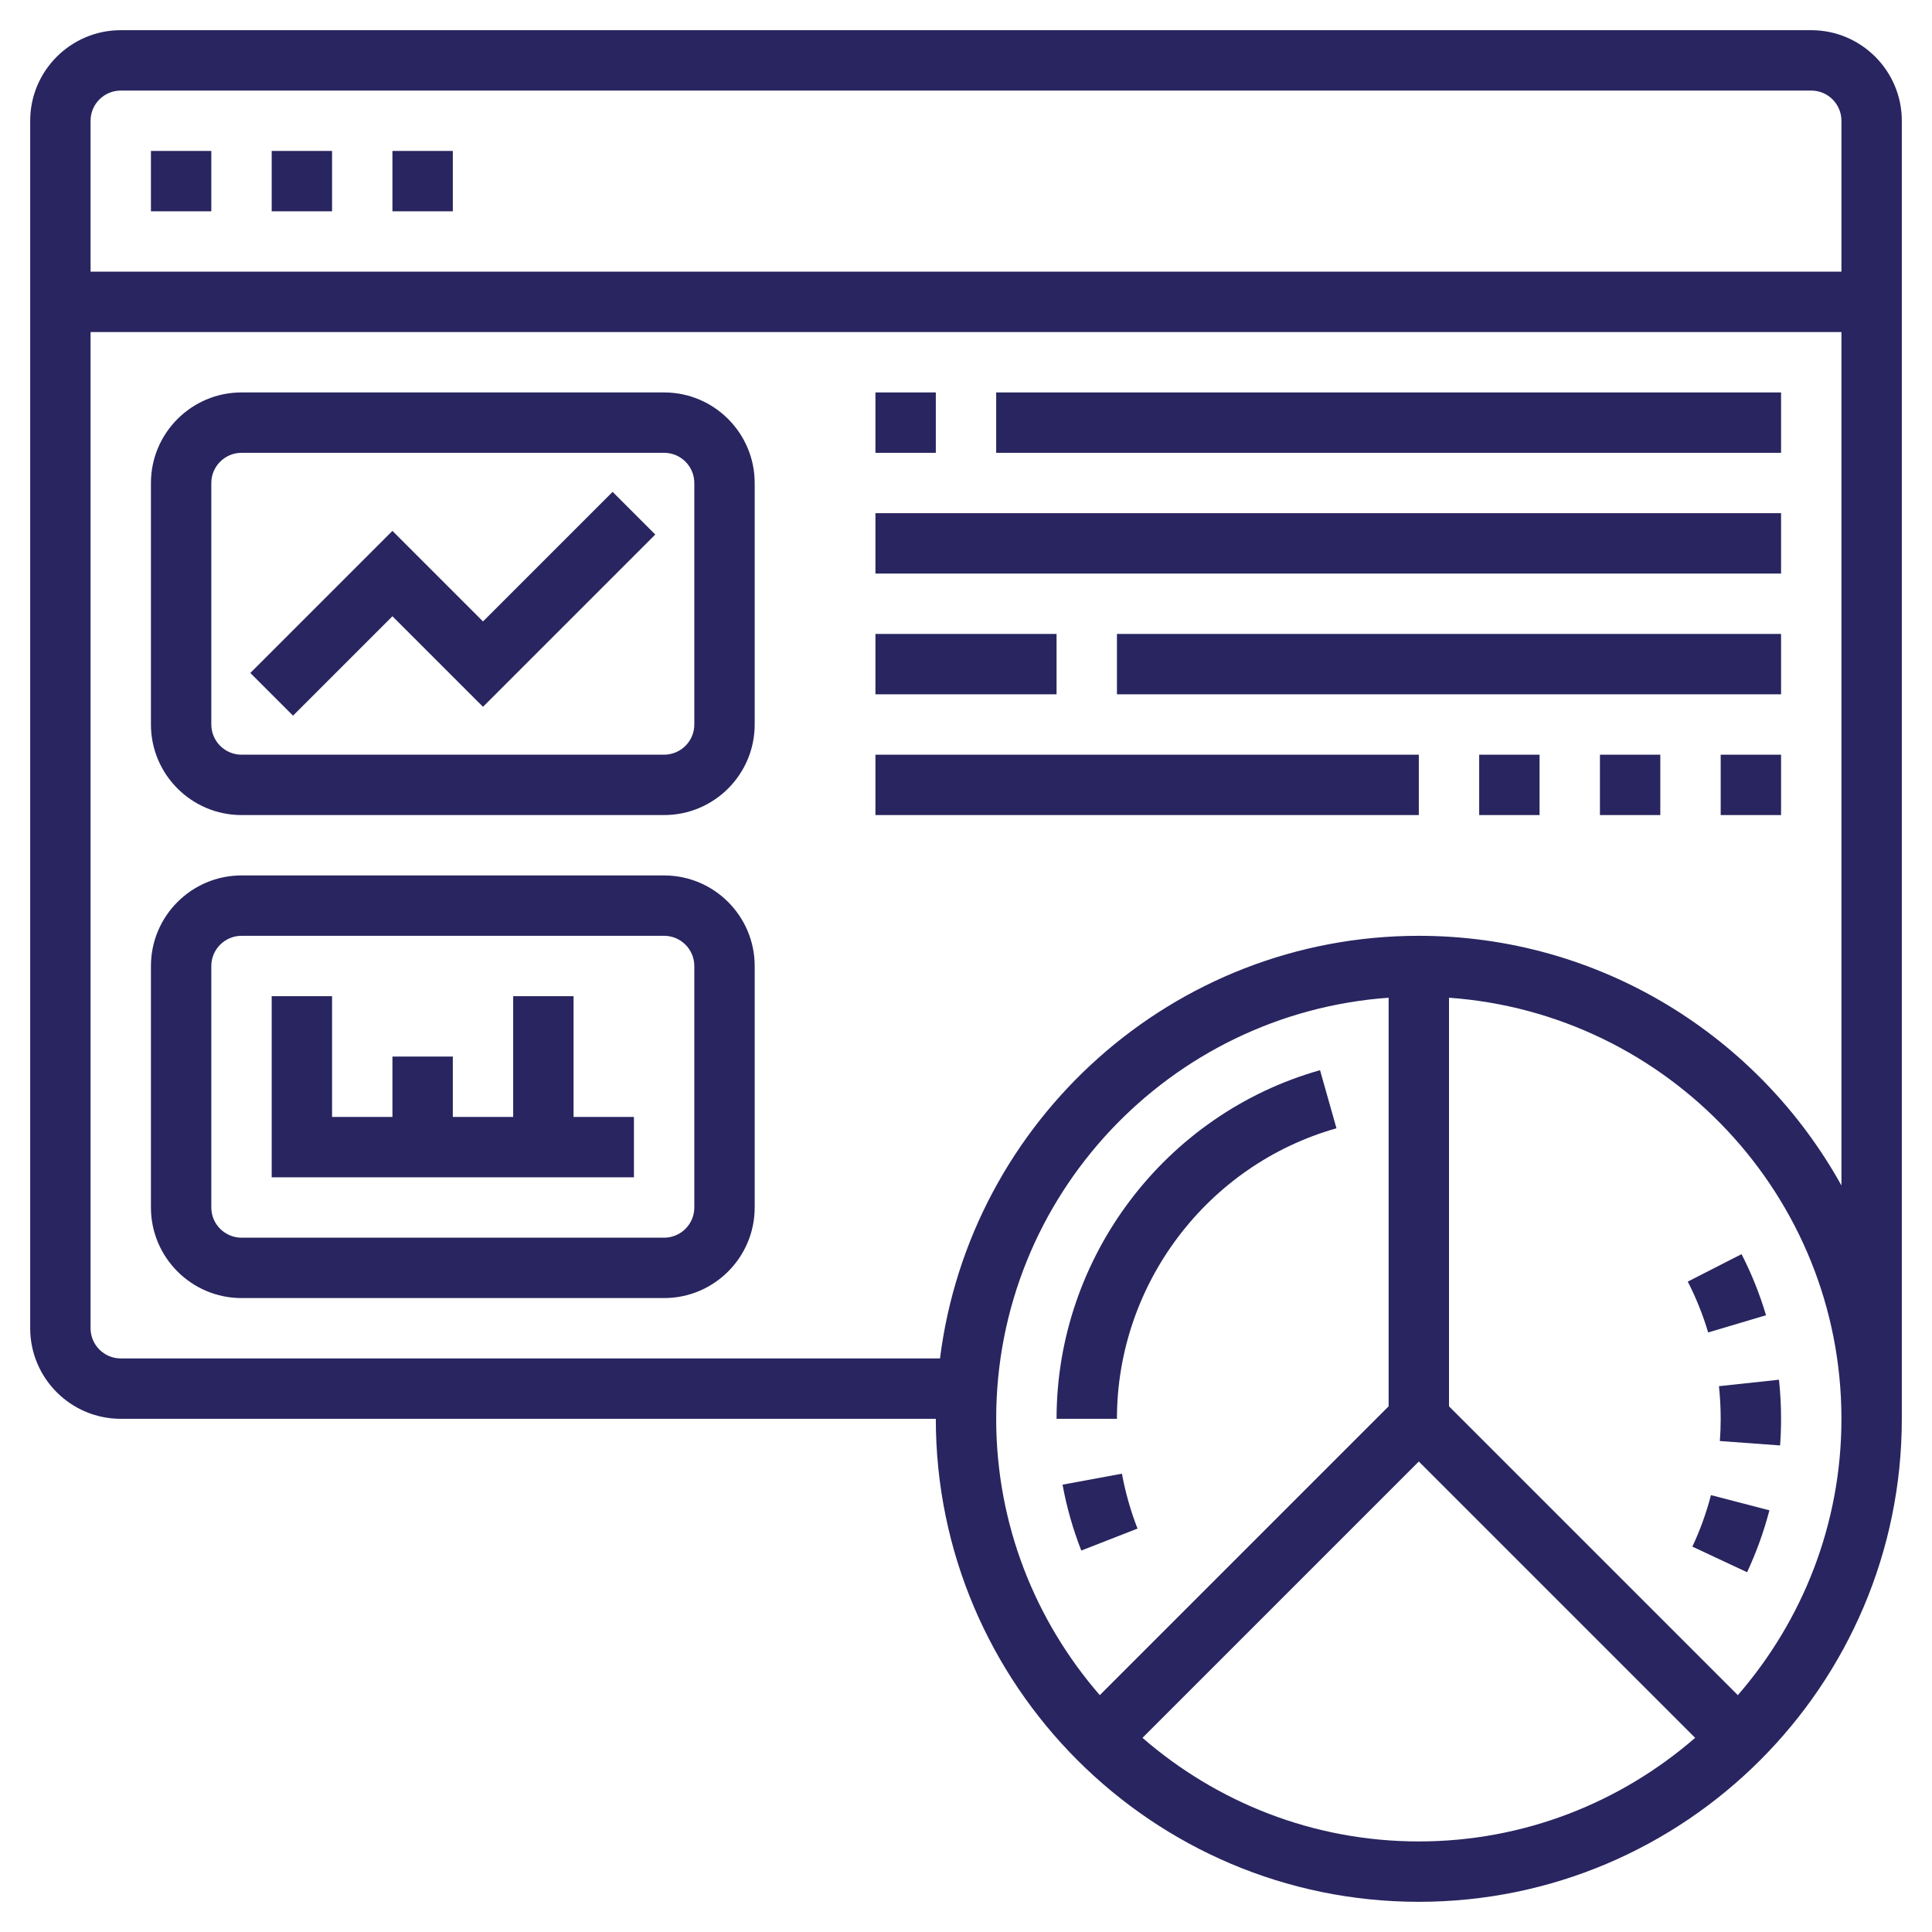 <?xml version="1.0"?>
<svg xmlns="http://www.w3.org/2000/svg" id="Layer_5" enable-background="new 0 0 64 64" height="512px" viewBox="0 0 64 64" width="512px" class=""><g><path d="m60 1h-56c-1.654 0-3 1.346-3 3v40c0 1.654 1.346 3 3 3h27c0 8.822 7.178 16 16 16s16-7.178 16-16v-43c0-1.654-1.346-3-3-3zm-56 2h56c.551 0 1 .449 1 1v5h-58v-5c0-.551.449-1 1-1zm42 43.586-9.568 9.568c-2.132-2.457-3.432-5.653-3.432-9.154 0-7.382 5.747-13.433 13-13.949zm-8.154 10.982 9.154-9.154 9.154 9.154c-2.457 2.132-5.653 3.432-9.154 3.432s-6.697-1.3-9.154-3.432zm19.722-1.414-9.568-9.568v-13.535c7.253.516 13 6.567 13 13.949 0 3.501-1.3 6.697-3.432 9.154zm-10.568-25.154c-8.144 0-14.872 6.12-15.861 14h-27.139c-.551 0-1-.449-1-1v-33h58v28.271c-2.731-4.926-7.98-8.271-14-8.271z" data-original="#000000" class="active-path" data-old_color="#000000" fill="#282560"/><path d="m37 47c0-4.456 2.99-8.413 7.272-9.624l-.544-1.925c-5.139 1.454-8.728 6.203-8.728 11.549z" data-original="#000000" class="active-path" data-old_color="#000000" fill="#282560"/><path d="m35.198 49.181c.137.746.346 1.48.621 2.183l1.863-.728c-.229-.585-.402-1.197-.517-1.818z" data-original="#000000" class="active-path" data-old_color="#000000" fill="#282560"/><path d="m56.585 44.139 1.917-.57c-.207-.696-.48-1.377-.811-2.024l-1.781.91c.276.539.503 1.106.675 1.684z" data-original="#000000" class="active-path" data-old_color="#000000" fill="#282560"/><path d="m57 47c0 .248-.009.493-.027.736l1.995.146c.021-.291.032-.586.032-.882 0-.433-.023-.868-.069-1.295l-1.988.214c.037.355.057.716.057 1.081z" data-original="#000000" class="active-path" data-old_color="#000000" fill="#282560"/><path d="m56.062 51.234 1.812.848c.308-.659.557-1.349.74-2.051l-1.936-.503c-.152.584-.359 1.158-.616 1.706z" data-original="#000000" class="active-path" data-old_color="#000000" fill="#282560"/><path d="m9 5h2v2h-2z" data-original="#000000" class="active-path" data-old_color="#000000" fill="#282560"/><path d="m5 5h2v2h-2z" data-original="#000000" class="active-path" data-old_color="#000000" fill="#282560"/><path d="m13 5h2v2h-2z" data-original="#000000" class="active-path" data-old_color="#000000" fill="#282560"/><path d="m22 13h-14c-1.654 0-3 1.346-3 3v8c0 1.654 1.346 3 3 3h14c1.654 0 3-1.346 3-3v-8c0-1.654-1.346-3-3-3zm1 11c0 .551-.449 1-1 1h-14c-.551 0-1-.449-1-1v-8c0-.551.449-1 1-1h14c.551 0 1 .449 1 1z" data-original="#000000" class="active-path" data-old_color="#000000" fill="#282560"/><path d="m22 29h-14c-1.654 0-3 1.346-3 3v8c0 1.654 1.346 3 3 3h14c1.654 0 3-1.346 3-3v-8c0-1.654-1.346-3-3-3zm1 11c0 .551-.449 1-1 1h-14c-.551 0-1-.449-1-1v-8c0-.551.449-1 1-1h14c.551 0 1 .449 1 1z" data-original="#000000" class="active-path" data-old_color="#000000" fill="#282560"/><path d="m16 20.586-3-3-4.707 4.707 1.414 1.414 3.293-3.293 3 3 5.707-5.707-1.414-1.414z" data-original="#000000" class="active-path" data-old_color="#000000" fill="#282560"/><path d="m19 33h-2v4h-2v-2h-2v2h-2v-4h-2v6h12v-2h-2z" data-original="#000000" class="active-path" data-old_color="#000000" fill="#282560"/><path d="m29 13h2v2h-2z" data-original="#000000" class="active-path" data-old_color="#000000" fill="#282560"/><path d="m33 13h26v2h-26z" data-original="#000000" class="active-path" data-old_color="#000000" fill="#282560"/><path d="m29 17h30v2h-30z" data-original="#000000" class="active-path" data-old_color="#000000" fill="#282560"/><path d="m29 21h6v2h-6z" data-original="#000000" class="active-path" data-old_color="#000000" fill="#282560"/><path d="m37 21h22v2h-22z" data-original="#000000" class="active-path" data-old_color="#000000" fill="#282560"/><path d="m29 25h18v2h-18z" data-original="#000000" class="active-path" data-old_color="#000000" fill="#282560"/><path d="m49 25h2v2h-2z" data-original="#000000" class="active-path" data-old_color="#000000" fill="#282560"/><path d="m53 25h2v2h-2z" data-original="#000000" class="active-path" data-old_color="#000000" fill="#282560"/><path d="m57 25h2v2h-2z" data-original="#000000" class="active-path" data-old_color="#000000" fill="#282560"/></g> </svg>
